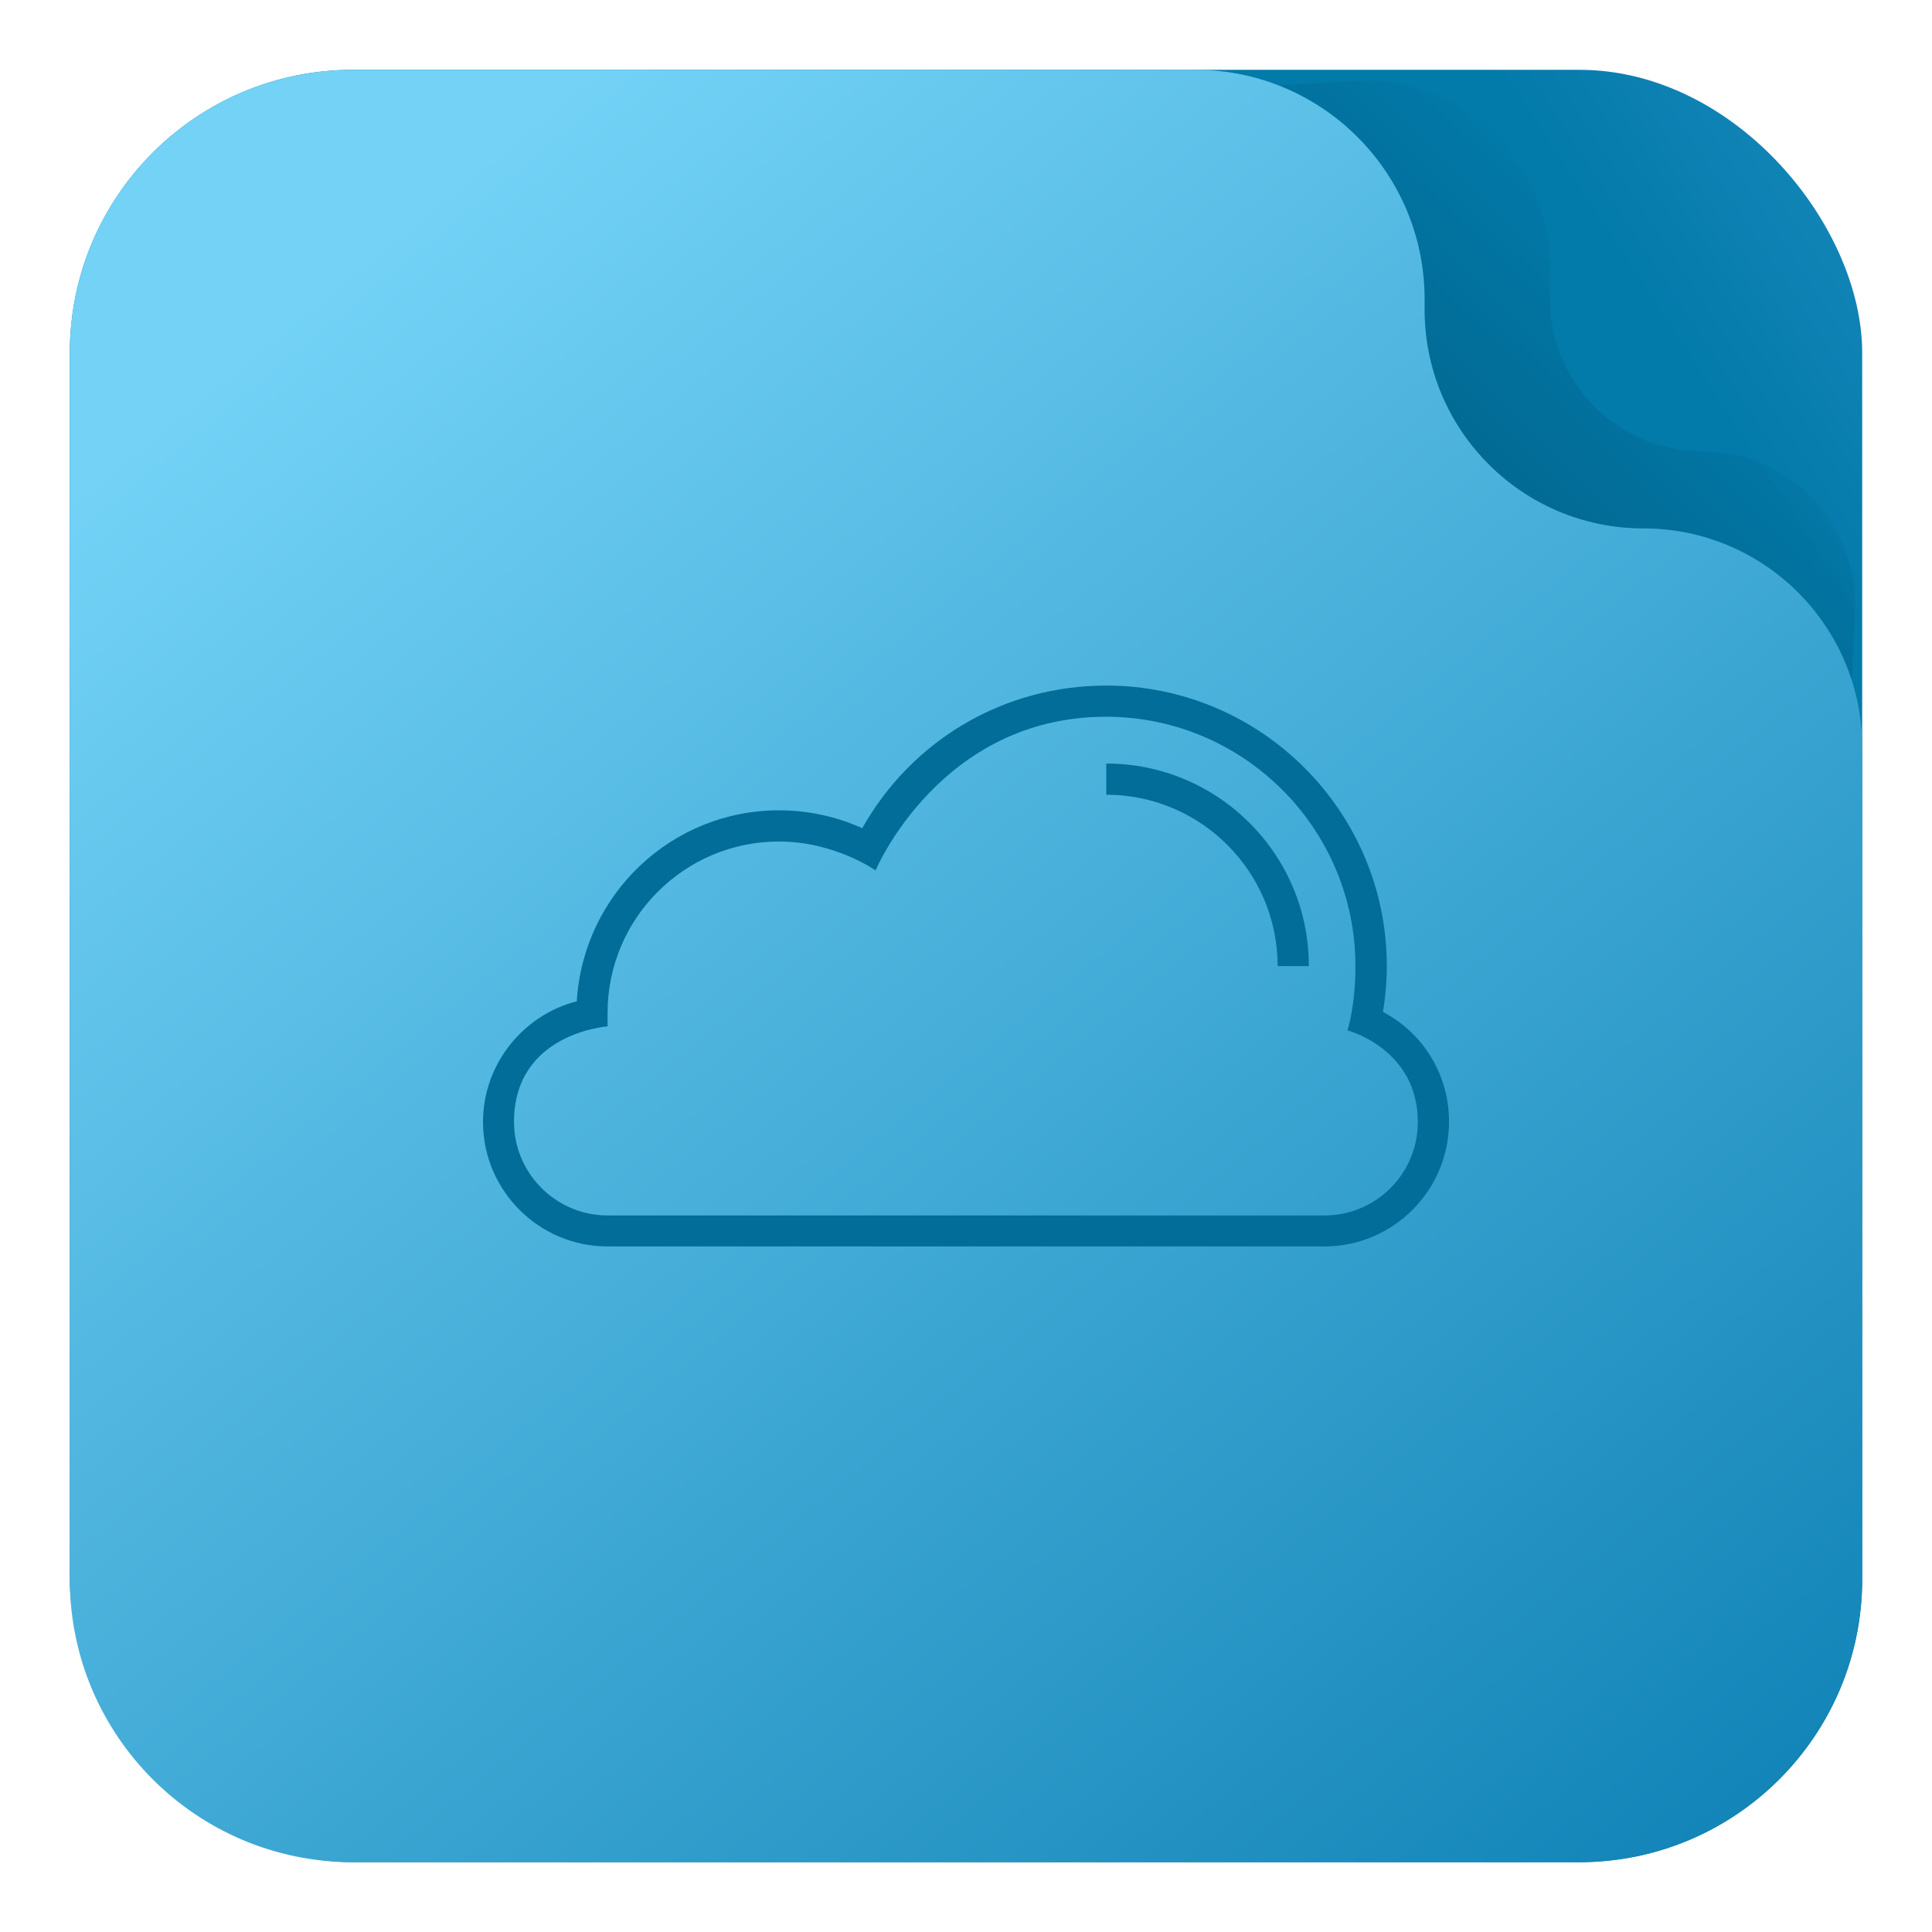 <svg width="1024" height="1024" viewBox="0 0 1024 1024" fill="none" xmlns="http://www.w3.org/2000/svg">
<rect x="37" y="37" width="950" height="950" rx="150" fill="url(#paint0_linear)"/>
<path d="M102.902 215.309C105.306 137.635 166.635 74.659 244.218 70.197L717.576 42.974C773.957 39.732 821.457 84.579 821.457 141.053V158.414C821.457 203.083 857.668 239.293 902.336 239.293V239.293C948.456 239.293 985.239 277.798 983.131 323.869L962.272 779.855C958.608 859.948 892.606 923 812.428 923H235.714C151.053 923 83.167 852.98 85.786 768.36L102.902 215.309Z" fill="url(#paint1_linear)"/>
<path d="M37 187C37 104.157 104.157 37 187 37H633.533C700.654 37 755.066 91.412 755.066 158.533V164.1C755.066 228.146 806.987 280.066 871.033 280.066V280.066C935.08 280.066 987 331.987 987 396.033V837C987 919.843 919.843 987 837 987H187C104.157 987 37 919.843 37 837V187Z" fill="url(#paint2_linear)"/>
<path d="M733.019 536.344C734.329 528.28 735.035 520.114 735.035 512.05C735.035 430.094 668.301 363.359 586.345 363.359C532.211 363.359 483.421 392.09 457.009 438.965C443.199 432.715 428.078 429.489 412.856 429.489C355.9 429.489 309.125 474.046 305.698 530.699C276.968 538.058 256 564.369 256 594.611C256 631.002 285.637 660.639 322.029 660.639H701.97C738.362 660.639 767.999 631.002 767.999 594.611C768.1 569.913 754.592 547.736 733.019 536.344ZM702.071 644.208H322.029C294.71 644.208 272.432 621.93 272.432 594.611C272.432 547.433 322.029 544.006 322.029 544.006V536.848C322.029 486.747 362.755 446.021 412.856 446.021C442.493 446.021 464.066 461.344 464.066 461.344C464.066 461.344 498.239 379.892 586.244 379.892C659.127 379.892 718.402 439.166 718.402 512.05C718.402 533.824 714.168 546.123 714.168 546.123C714.168 546.123 751.467 555.8 751.467 594.611C751.567 621.93 729.39 644.208 702.071 644.208Z" fill="#026D98"/>
<path d="M586.345 404.69V421.223C636.446 421.223 677.172 461.949 677.172 512.05H693.704C693.805 452.876 645.619 404.69 586.345 404.69Z" fill="#026D98"/>
<defs>
<linearGradient id="paint0_linear" x1="792.5" y1="176.5" x2="970" y2="60" gradientUnits="userSpaceOnUse">
<stop offset="0.352" stop-color="#027AAA"/>
<stop offset="1" stop-color="#1687BA"/>
</linearGradient>
<linearGradient id="paint1_linear" x1="120.374" y1="885.108" x2="863.678" y2="125.714" gradientUnits="userSpaceOnUse">
<stop/>
<stop offset="1" stop-opacity="0"/>
</linearGradient>
<linearGradient id="paint2_linear" x1="926.697" y1="952.674" x2="230.896" y2="103.797" gradientUnits="userSpaceOnUse">
<stop stop-color="#1385B8"/>
<stop offset="1" stop-color="#73D2F6"/>
</linearGradient>
</defs>
</svg>
